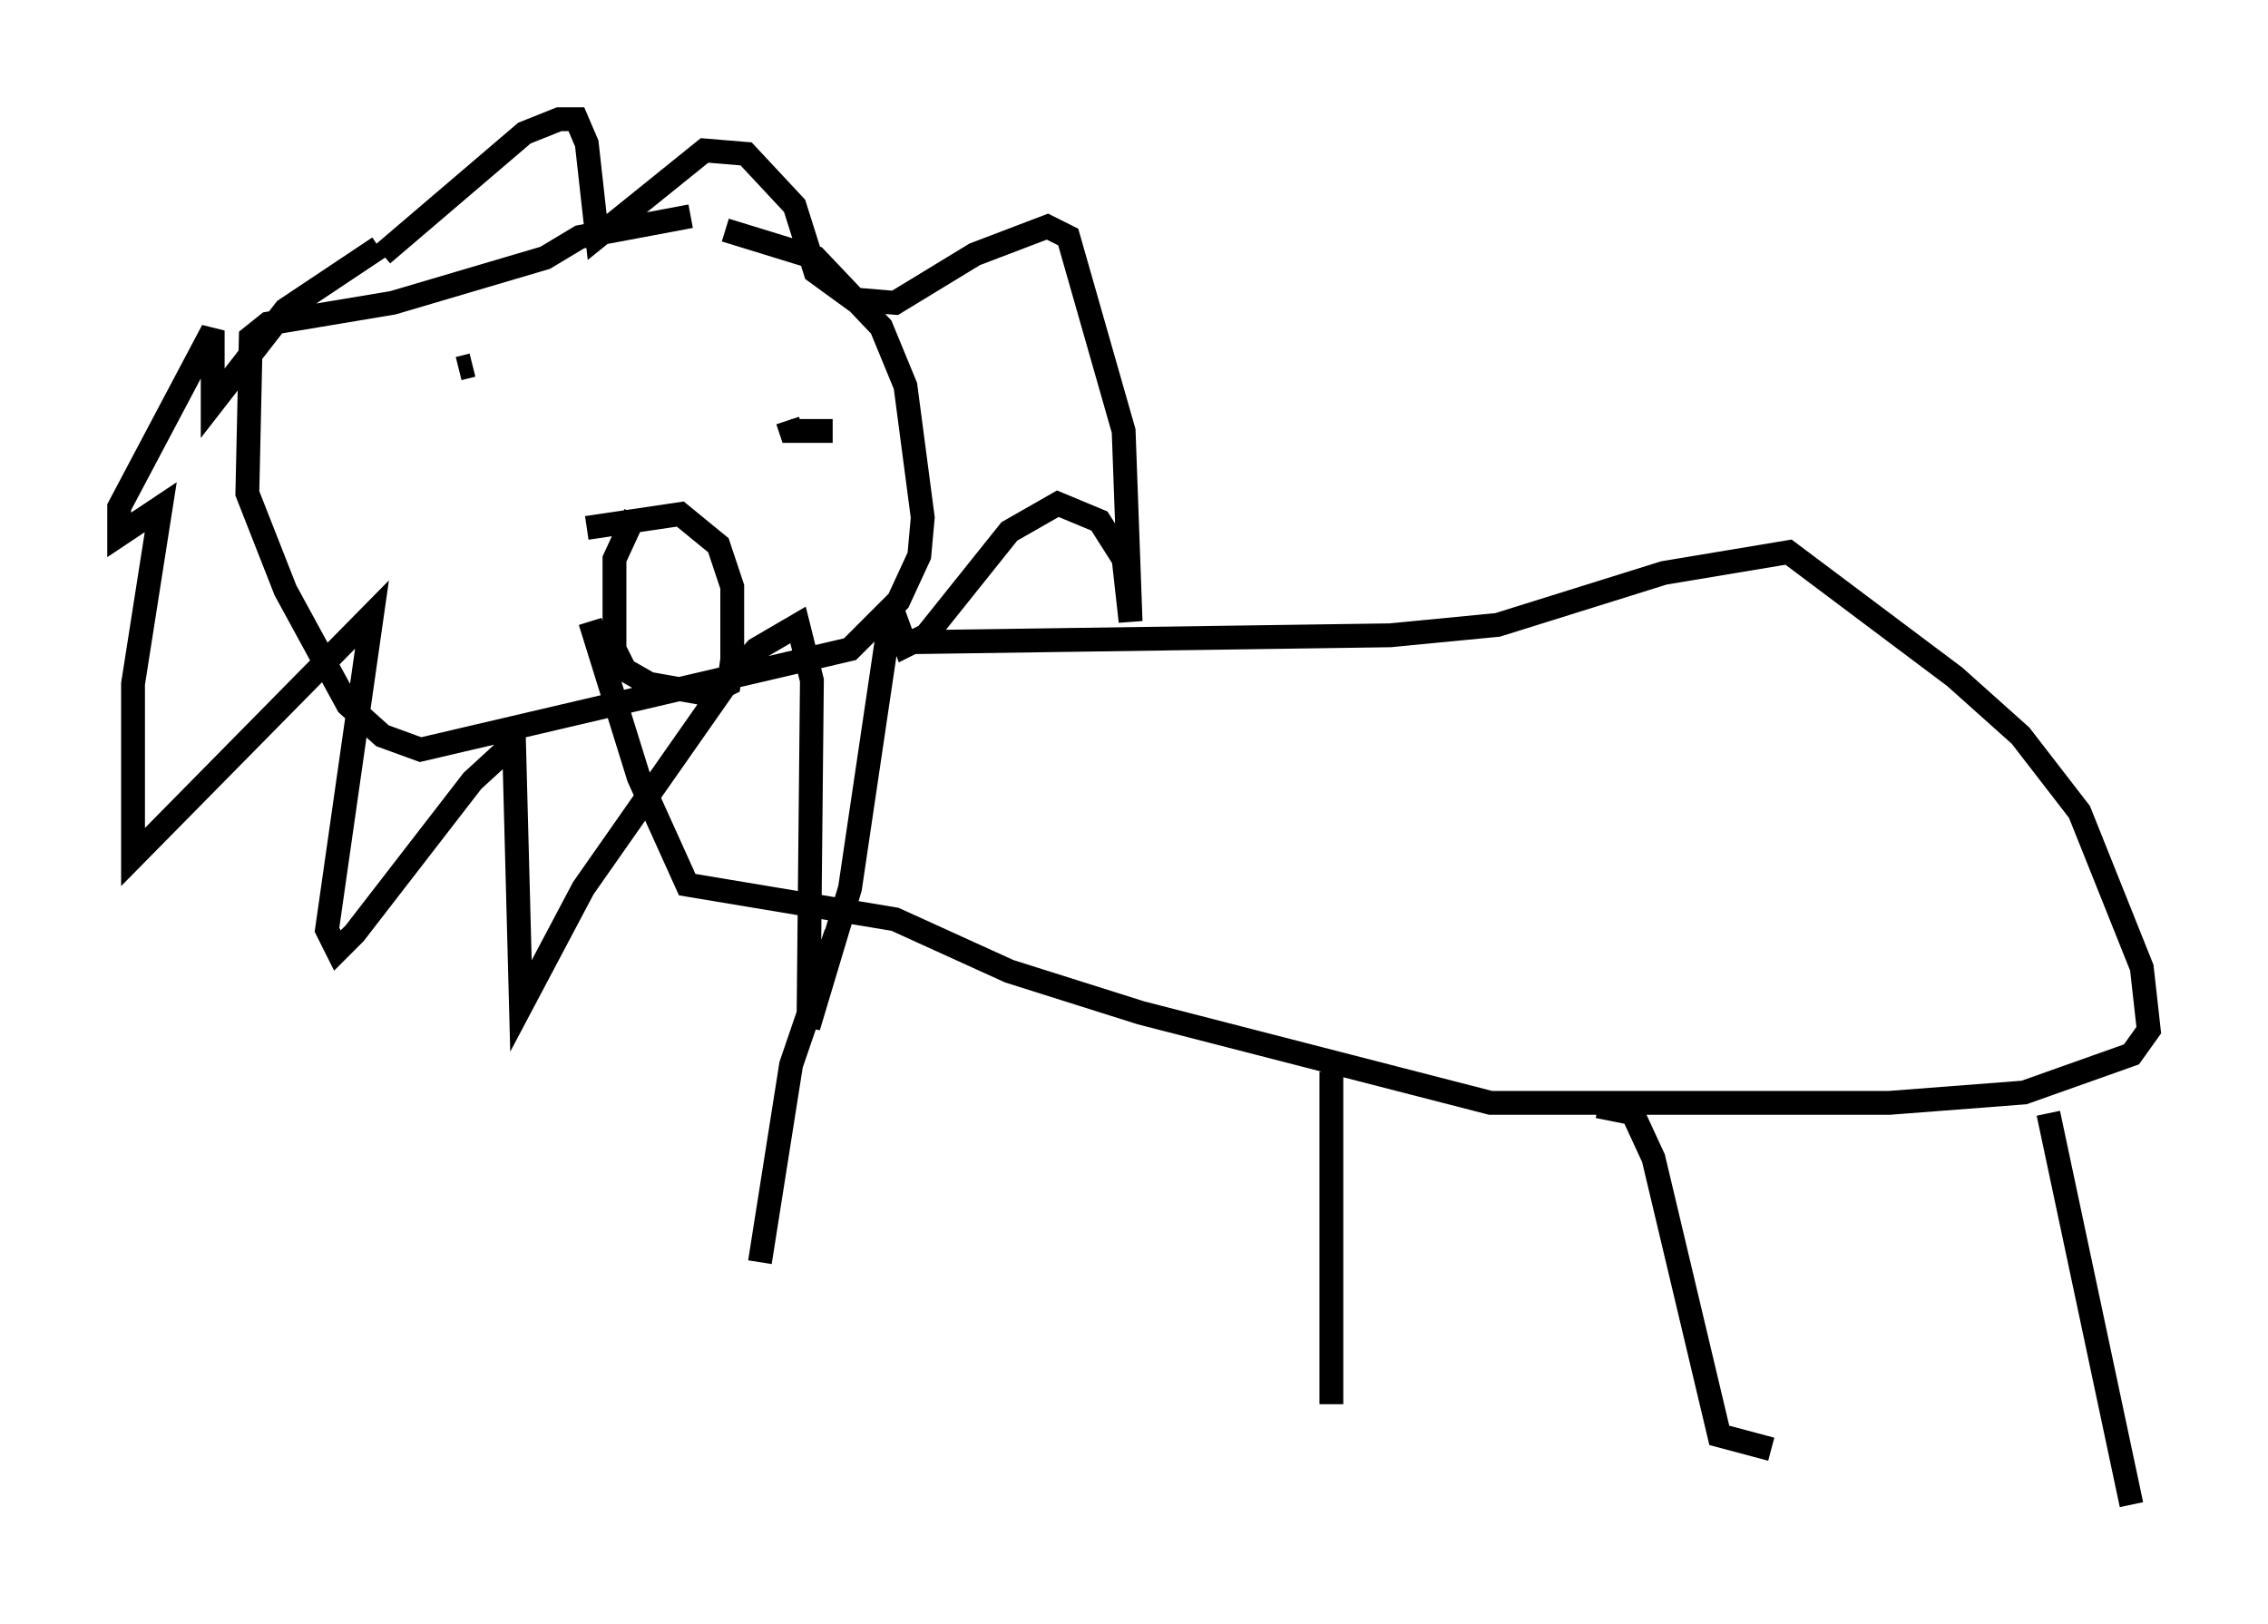 <?xml version="1.0" encoding="utf-8" ?>
<svg baseProfile="full" height="68.1" version="1.1" width="95.117" xmlns="http://www.w3.org/2000/svg" xmlns:ev="http://www.w3.org/2001/xml-events" xmlns:xlink="http://www.w3.org/1999/xlink"><defs /><rect fill="white" height="68.1" width="95.117" x="0" y="0" /><path d="M28.531, 9.939 m1.888, -0.291 l3.777, 1.162 2.76, 2.905 l1.017, 2.469 0.726, 5.52 l-0.145, 1.598 -0.872, 1.888 l-2.034, 2.034 -18.011, 4.212 l-1.598, -0.581 -1.453, -1.307 l-2.615, -4.793 -1.598, -4.067 l0.145, -6.536 0.726, -0.581 l5.229, -0.872 6.391, -1.888 l1.453, -0.872 4.648, -0.872 m-12.927, 1.598 l5.955, -5.084 1.453, -0.581 l0.726, 0.0 0.436, 1.017 l0.436, 3.922 4.503, -3.631 l1.743, 0.145 2.034, 2.179 l0.872, 2.76 1.598, 1.162 l1.743, 0.145 3.341, -2.034 l3.05, -1.162 0.872, 0.436 l2.324, 8.134 0.291, 7.989 l-0.291, -2.615 -1.017, -1.598 l-1.743, -0.726 -2.034, 1.162 l-3.486, 4.358 -0.872, 0.436 l-0.581, -1.598 -1.743, 11.765 l-1.743, 5.81 0.145, -14.525 l-0.581, -2.324 -1.743, 1.017 l-1.162, 1.307 -6.101, 8.715 l-2.615, 4.939 -0.291, -11.039 l-1.743, 1.598 -4.939, 6.391 l-0.726, 0.726 -0.436, -0.872 l1.888, -13.218 -10.022, 10.168 l0.0, -7.263 1.162, -7.408 l-1.743, 1.162 0.0, -1.162 l3.922, -7.408 0.0, 3.05 l3.05, -3.922 3.922, -2.615 m22.223, 16.559 l20.19, -0.291 4.503, -0.436 l6.972, -2.179 5.229, -0.872 l6.972, 5.229 2.76, 2.469 l2.469, 3.196 2.615, 6.536 l0.291, 2.615 -0.726, 1.017 l-4.503, 1.598 -5.665, 0.436 l-16.704, 0.0 -14.67, -3.777 l-5.52, -1.743 -4.793, -2.179 l-8.715, -1.453 -2.034, -4.503 l-2.034, -6.536 m10.313, 13.073 l-1.888, 5.52 -1.307, 8.279 m23.966, -7.989 l0.0, 13.944 m11.184, -12.492 l1.453, 0.291 0.872, 1.888 l2.76, 11.62 2.179, 0.581 m11.62, -14.089 l3.486, 16.413 m-71.028, -49.24 l0.0, 0.0 m0.872, 1.598 l0.581, -0.145 m15.106, 2.76 l-1.743, 0.0 -0.145, -0.436 m-8.425, 4.503 l3.922, -0.581 1.598, 1.307 l0.581, 1.743 0.0, 3.05 l-0.145, 1.017 -0.872, 0.436 l-2.469, -0.436 -1.017, -0.581 l-0.436, -0.872 0.0, -3.777 l0.872, -1.888 " fill="none" stroke="black" stroke-width="1" /></svg>